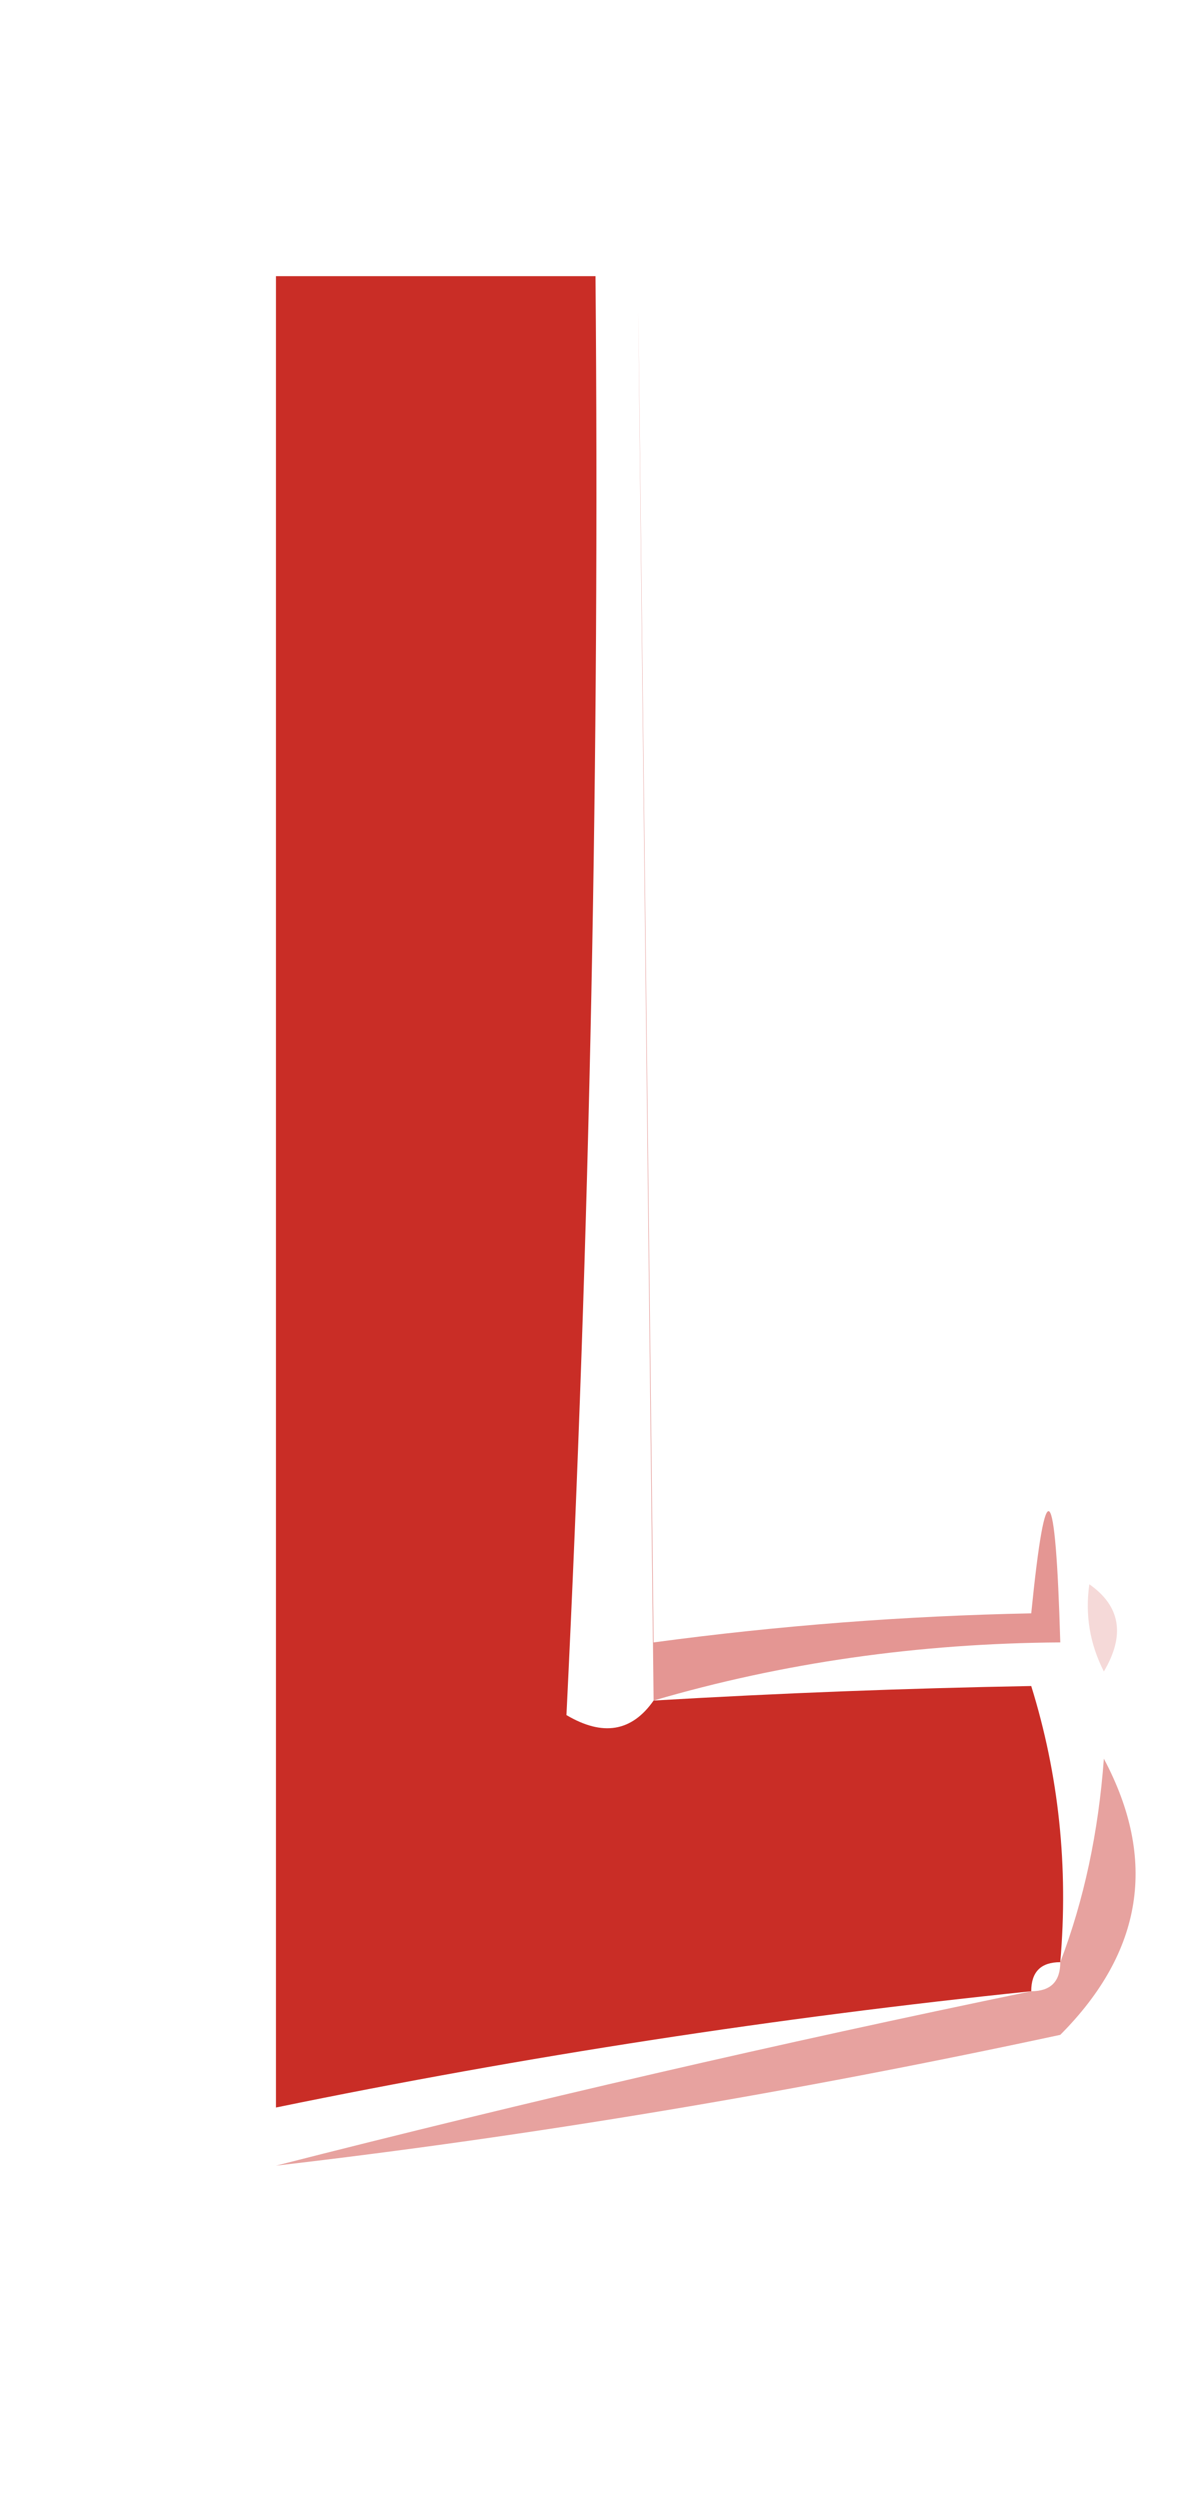 <?xml version="1.0" encoding="UTF-8"?>
<!DOCTYPE svg PUBLIC "-//W3C//DTD SVG 1.1//EN" "http://www.w3.org/Graphics/SVG/1.1/DTD/svg11.dtd">
<svg xmlns="http://www.w3.org/2000/svg" version="1.1" width="41px" height="86px" style="shape-rendering:geometricPrecision; text-rendering:geometricPrecision; image-rendering:optimizeQuality; fill-rule:evenodd; clip-rule:evenodd" xmlns:xlink="http://www.w3.org/1999/xlink">
<g><path style="opacity:0.875" fill="#c10f07" d="M 22.5,58.5 C 26.862,58.244 31.195,58.077 35.5,58C 36.45,61.057 36.784,64.223 36.5,67.5C 35.833,67.5 35.5,67.833 35.5,68.5C 26.763,69.401 18.097,70.734 9.5,72.5C 9.5,51.5 9.5,30.5 9.5,9.5C 13.167,9.5 16.833,9.5 20.5,9.5C 20.643,25.929 20.31,42.429 19.5,59C 20.749,59.74 21.749,59.574 22.5,58.5 Z"/></g>
<g><path style="opacity:0.436" fill="#c10f07" d="M 22.5,58.5 C 21.799,-4.49 21.799,-5.157 22.5,56.5C 26.81,55.92 31.143,55.587 35.5,55.5C 36.003,50.5 36.336,50.833 36.5,56.5C 31.609,56.532 26.943,57.199 22.5,58.5 Z"/></g>
<g><path style="opacity:0.158" fill="#c10f07" d="M 37.5,54.5 C 38.574,55.251 38.74,56.251 38,57.5C 37.517,56.552 37.35,55.552 37.5,54.5 Z"/></g>
<g><path style="opacity:0.383" fill="#c10f07" d="M 35.5,68.5 C 36.167,68.5 36.5,68.167 36.5,67.5C 37.314,65.369 37.814,63.036 38,60.5C 39.85,63.975 39.35,67.142 36.5,70C 27.272,71.983 18.272,73.483 9.5,74.5C 18.228,72.274 26.895,70.274 35.5,68.5 Z"/></g>
</svg>
